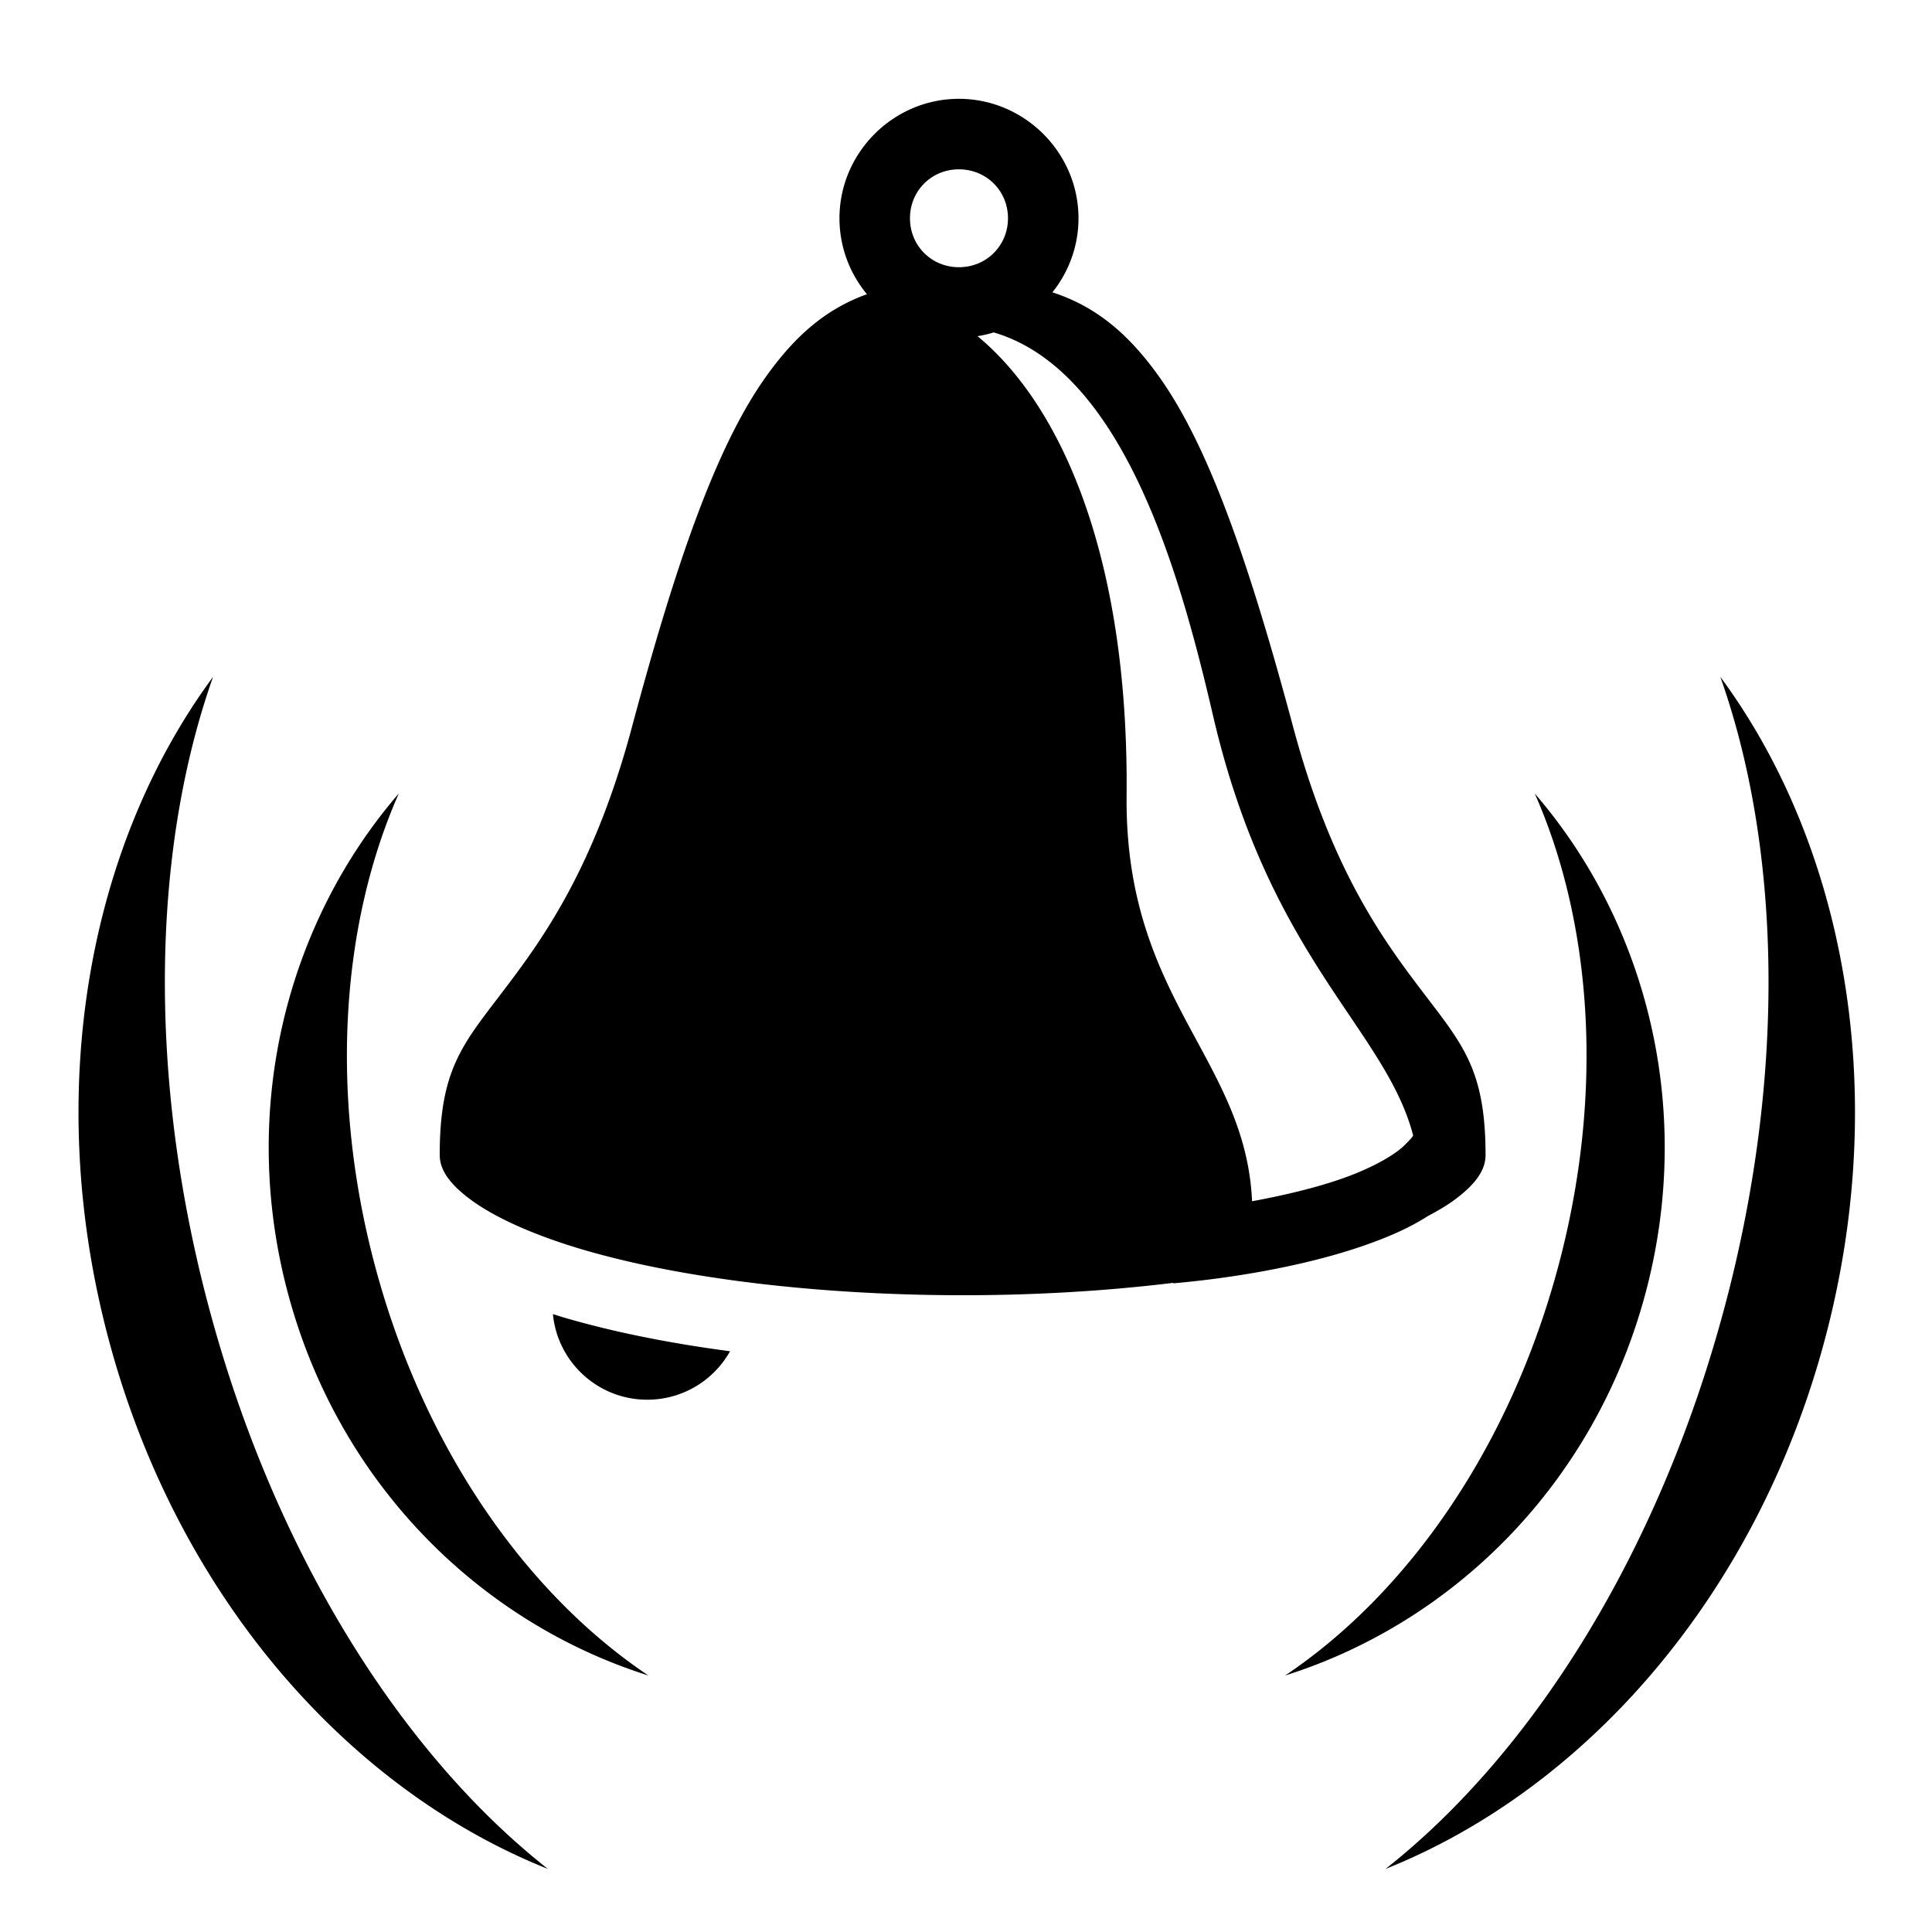 <svg xmlns="http://www.w3.org/2000/svg" viewBox="0 0 512 512" width="24" height="24" fill="currentColor"><path d="M254.125 26.188c-17.377-.003-31.66 14.28-31.656 31.656 0 7.617 2.733 14.64 7.28 20.125-10.79 3.876-19.043 10.963-26.906 22.06-13.057 18.43-23.687 49.03-35.406 92.782-10.257 38.29-24.345 57.012-34.657 70.563-10.31 13.55-16.252 20.325-16.25 42.688.002 3.5 1.975 7.314 8.44 12.03 6.463 4.717 16.877 9.383 29.905 13.188 26.055 7.612 62.442 11.962 100.25 11.97 19.384.004 38.368-1.15 55.78-3.28v.124c12.13-1.043 33.332-3.898 51.345-10.28 5.795-2.055 11.28-4.422 16.125-7.533 2.612-1.376 4.947-2.747 6.875-4.155 6.458-4.714 8.438-8.523 8.438-12.03-.004-22.363-5.935-29.135-16.25-42.69-10.316-13.553-24.42-32.27-34.688-70.56-11.732-43.757-22.343-74.35-35.406-92.782-8.225-11.607-16.895-18.836-28.438-22.594 4.31-5.41 6.908-12.24 6.906-19.626-.002-17.377-14.31-31.654-31.687-31.657zm0 18.687c7.278 0 13 5.694 13 12.97 0 7.272-5.722 12.97-13 12.968-7.278-.002-12.968-5.696-12.97-12.97 0-7.273 5.693-12.97 12.97-12.968zm9.22 43.22c34.616 10.188 49.56 64.686 58.124 101.56 14.99 64.56 45.652 82.98 53.03 111.25-.327.633-1.002 1.286-2.094 2.408-2.665 2.74-8.816 6.216-16.406 8.906-7.366 2.61-16 4.614-24.188 6.124-1.73-38.024-33.765-53.55-33.25-107.47.603-63.043-17.19-103.352-39.5-121.78a30.993 30.993 0 0 0 4.282-1zm-206.876 91.28C23.546 223.947 11.19 289.253 28.874 355.25c18.208 67.957 63.562 118.994 116.313 140.03-38.592-30.418-72.26-83.223-89.75-148.5-16.674-62.228-14.924-122.366 1.03-167.405zm399.436 0c15.955 45.04 17.705 105.177 1.03 167.406-17.49 65.277-51.157 118.082-89.748 148.5 52.75-21.036 98.135-72.073 116.343-140.03 17.686-65.997 5.298-131.303-27.624-175.875zM105.687 210.28c-29.71 34.43-42.433 83.74-29.343 132.595 13.478 50.306 50.845 87.082 95.5 101.156-32.19-21.55-59.46-60.02-72.406-108.342-12.344-46.066-8.896-91.175 6.25-125.407zm301.032 0c15.144 34.233 18.56 79.342 6.217 125.407-12.947 48.322-40.185 86.793-72.375 108.344 44.655-14.073 81.99-50.85 95.47-101.155 13.09-48.856.396-98.166-29.313-132.594zM146.53 348.25c1.218 12.736 11.944 22.686 25 22.688a25.117 25.117 0 0 0 21.94-12.844c-15.986-2.11-30.823-5.08-43.814-8.875-1.06-.31-2.09-.65-3.125-.97z"/></svg>